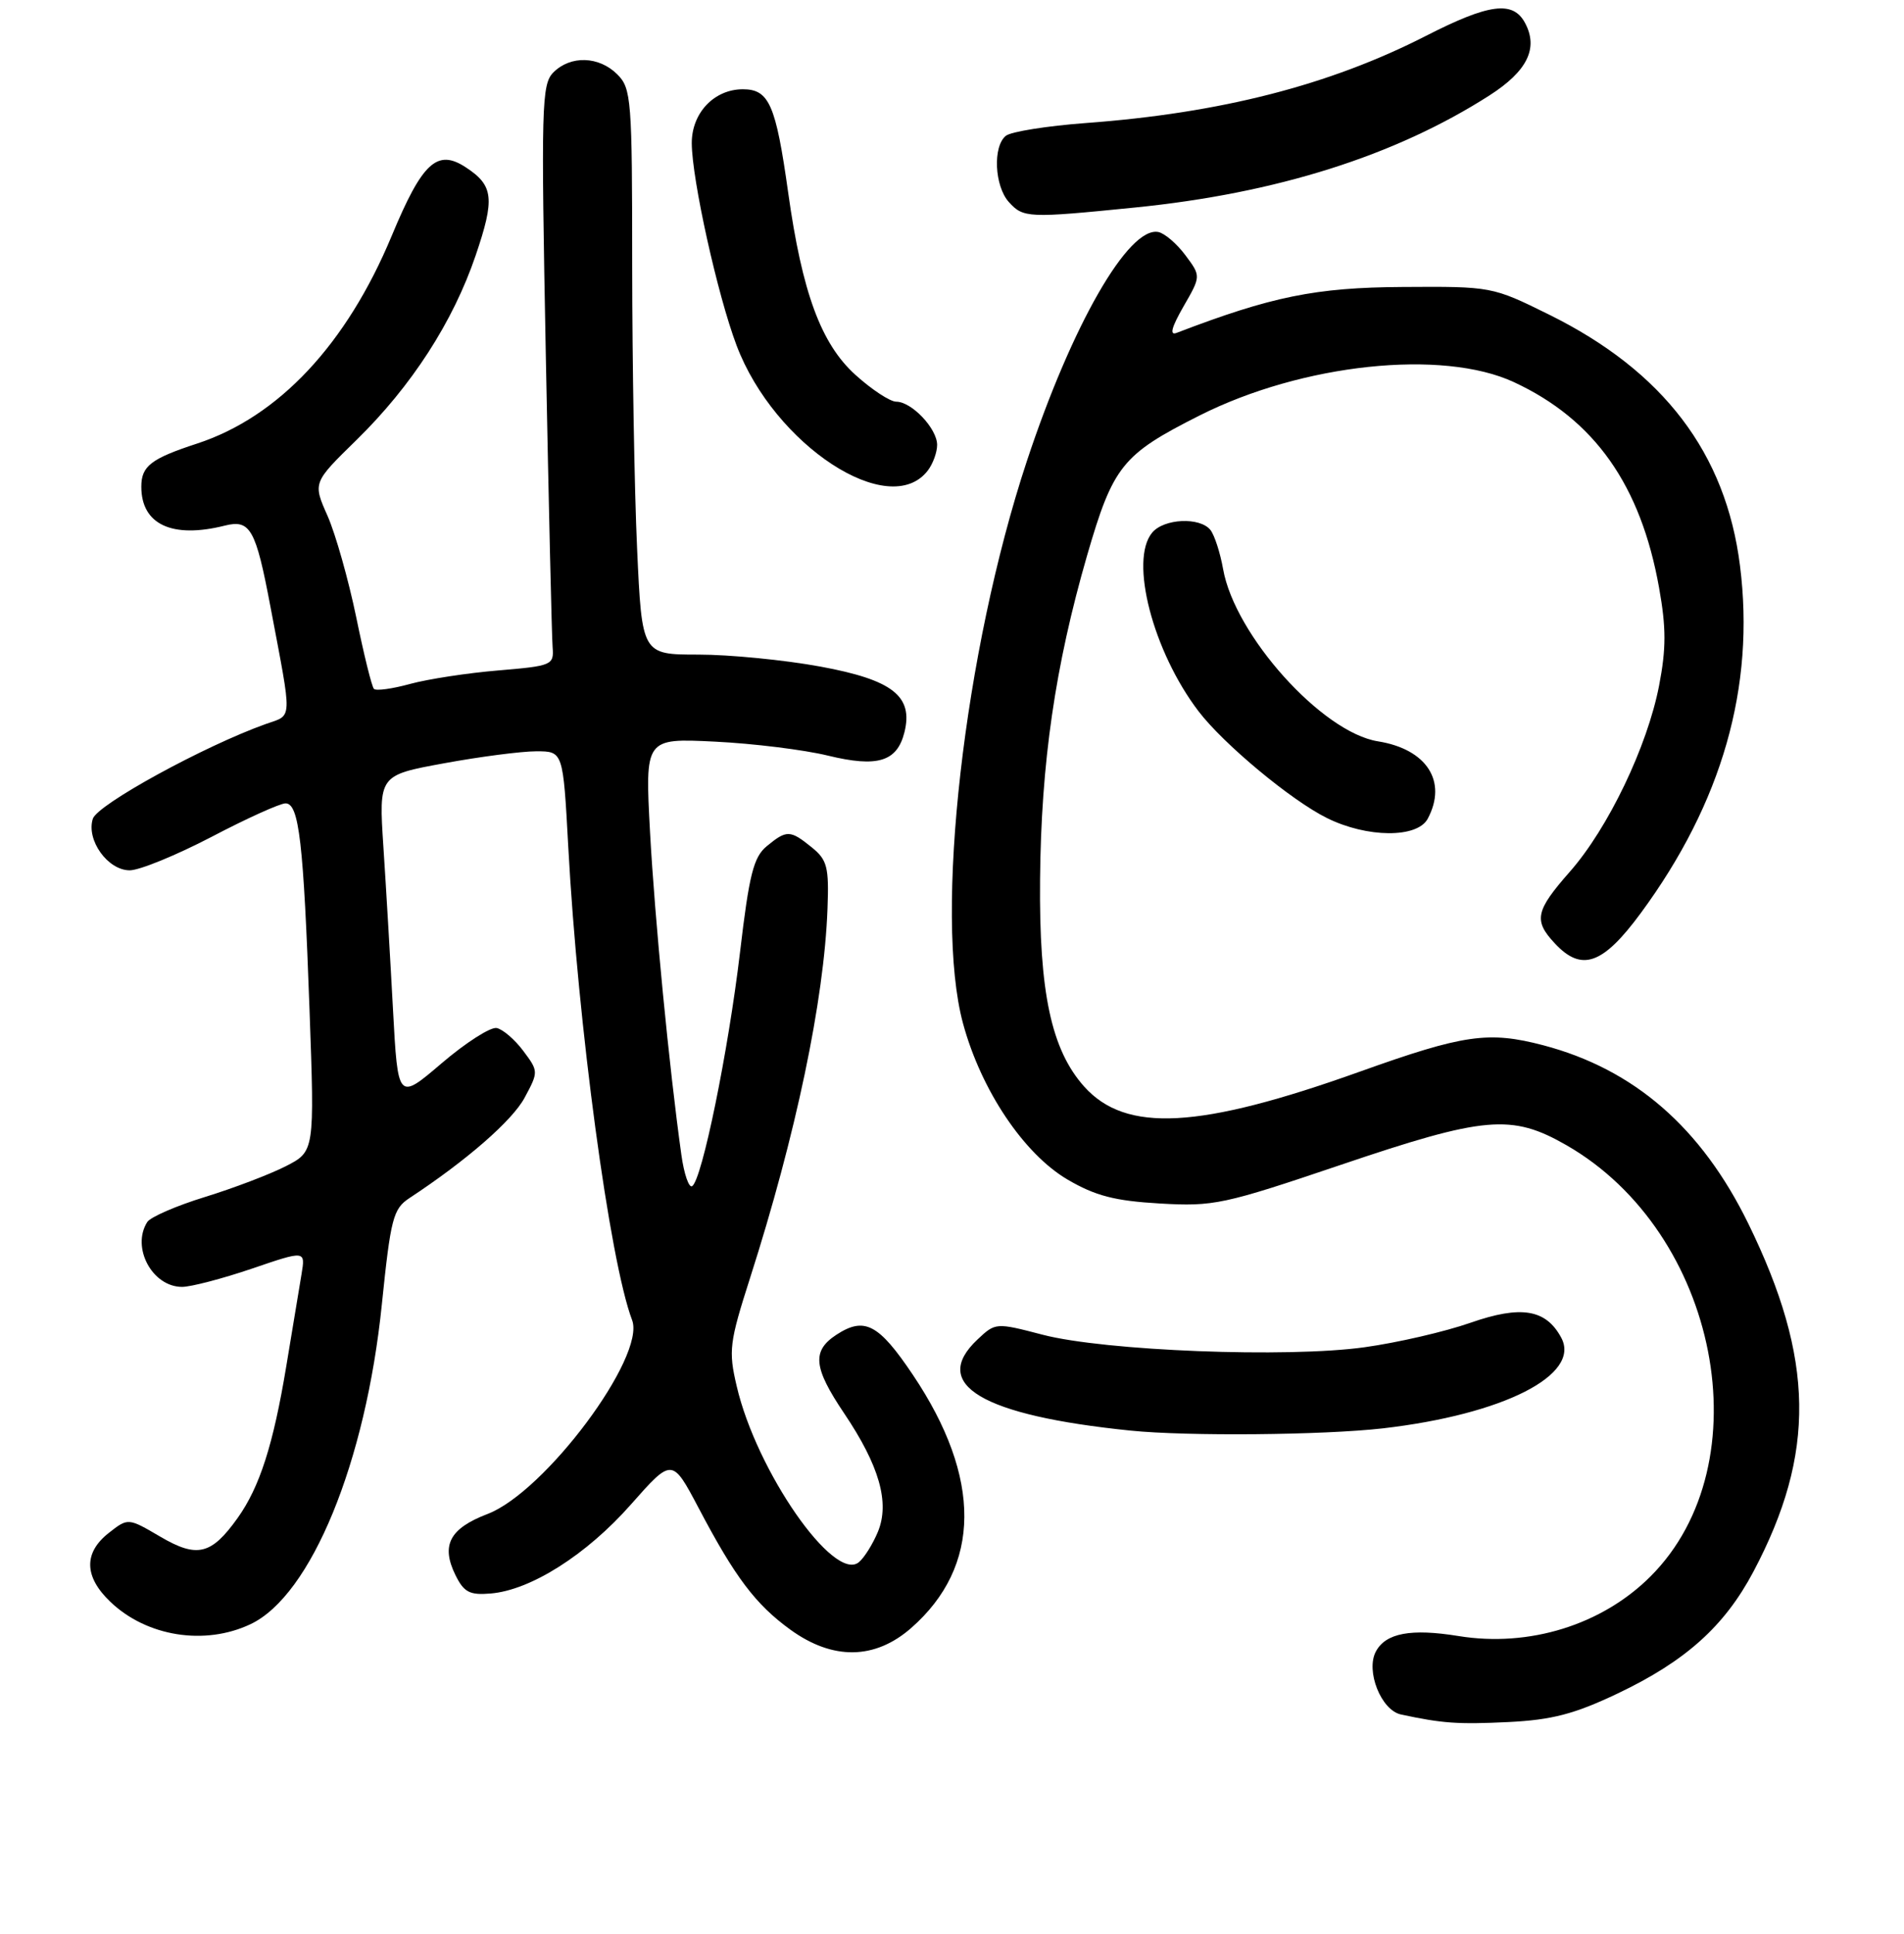 <?xml version="1.0" encoding="UTF-8" standalone="no"?>
<!DOCTYPE svg PUBLIC "-//W3C//DTD SVG 1.1//EN" "http://www.w3.org/Graphics/SVG/1.1/DTD/svg11.dtd" >
<svg xmlns="http://www.w3.org/2000/svg" xmlns:xlink="http://www.w3.org/1999/xlink" version="1.1" viewBox="0 0 256 260">
 <g >
 <path fill="currentColor"
d=" M 217.46 227.68 C 226.62 223.33 231.86 218.63 235.76 211.27 C 244.17 195.37 243.98 182.72 235.06 164.48 C 228.75 151.59 219.72 143.74 207.50 140.52 C 200.14 138.59 196.82 139.06 182.82 144.07 C 161.26 151.78 151.38 152.32 145.78 146.08 C 141.35 141.13 139.70 133.42 139.84 118.24 C 139.98 102.54 141.87 89.53 146.15 74.72 C 149.66 62.63 150.87 61.11 161.26 55.87 C 175.07 48.90 193.93 46.89 203.57 51.38 C 214.40 56.42 220.61 65.22 223.07 79.02 C 224.03 84.39 224.03 87.19 223.07 92.17 C 221.49 100.35 216.22 111.34 211.07 117.19 C 206.45 122.44 206.17 123.74 209.04 126.81 C 212.65 130.69 215.49 129.70 220.61 122.75 C 231.54 107.91 236.00 92.33 233.95 76.06 C 232.05 60.93 223.66 49.89 208.25 42.28 C 200.64 38.52 200.54 38.50 188.55 38.58 C 176.89 38.65 170.96 39.86 158.20 44.75 C 157.22 45.13 157.51 44.02 159.12 41.21 C 161.48 37.12 161.48 37.12 159.38 34.31 C 158.23 32.76 156.59 31.36 155.74 31.19 C 151.74 30.41 144.12 43.69 138.06 62.00 C 129.61 87.57 125.57 123.13 129.48 137.58 C 131.91 146.55 137.66 155.13 143.55 158.58 C 147.27 160.76 149.89 161.44 155.94 161.79 C 163.18 162.21 164.53 161.92 180.20 156.62 C 199.63 150.04 203.24 149.72 210.61 153.95 C 231.08 165.69 237.13 196.72 221.92 211.92 C 215.40 218.44 205.61 221.48 196.11 219.94 C 189.72 218.90 186.32 219.53 184.99 222.02 C 183.60 224.62 185.69 229.90 188.35 230.48 C 193.94 231.68 196.00 231.83 202.83 231.50 C 208.66 231.21 211.67 230.43 217.46 227.68 Z  M 122.52 218.85 C 131.96 210.56 132.04 198.69 122.75 184.84 C 118.14 177.97 116.23 176.97 112.45 179.44 C 109.14 181.61 109.36 183.85 113.48 189.97 C 118.24 197.04 119.65 202.00 118.04 205.92 C 117.35 207.58 116.20 209.42 115.48 210.01 C 112.14 212.79 101.70 197.76 99.05 186.34 C 97.93 181.57 98.07 180.49 100.85 171.80 C 107.01 152.57 110.81 134.48 111.26 122.16 C 111.47 116.56 111.23 115.60 109.14 113.91 C 106.24 111.56 105.77 111.55 103.10 113.75 C 101.32 115.21 100.73 117.55 99.50 128.00 C 97.92 141.35 94.38 158.65 93.06 159.46 C 92.63 159.73 91.97 157.83 91.61 155.23 C 89.97 143.53 88.03 123.44 87.40 111.87 C 86.72 99.24 86.72 99.24 96.11 99.70 C 101.27 99.95 108.12 100.80 111.32 101.58 C 117.98 103.20 120.61 102.40 121.60 98.46 C 122.82 93.59 120.03 91.40 110.30 89.61 C 105.46 88.72 98.08 88.00 93.91 88.00 C 86.31 88.00 86.31 88.00 85.66 73.75 C 85.30 65.91 85.01 48.81 85.00 35.75 C 85.00 13.34 84.89 11.89 83.00 10.00 C 80.54 7.54 76.72 7.42 74.41 9.73 C 72.81 11.33 72.74 14.14 73.39 47.98 C 73.78 68.07 74.19 85.62 74.30 87.00 C 74.49 89.41 74.24 89.52 67.00 90.13 C 62.88 90.47 57.54 91.29 55.15 91.94 C 52.76 92.60 50.56 92.90 50.28 92.61 C 49.99 92.33 48.92 87.98 47.89 82.95 C 46.85 77.93 45.12 71.80 44.04 69.35 C 42.06 64.89 42.06 64.89 47.91 59.17 C 55.34 51.90 60.91 43.28 63.95 34.35 C 66.56 26.68 66.37 24.94 62.62 22.49 C 58.78 19.97 56.77 21.84 52.67 31.70 C 46.60 46.29 37.46 56.04 26.50 59.63 C 20.29 61.66 19.00 62.66 19.00 65.43 C 19.00 70.51 23.14 72.44 30.23 70.66 C 33.65 69.80 34.39 71.11 36.36 81.55 C 39.33 97.25 39.38 96.04 35.74 97.33 C 27.47 100.28 13.08 108.16 12.48 110.07 C 11.57 112.93 14.49 117.00 17.44 117.00 C 18.76 117.00 23.71 114.97 28.45 112.50 C 33.18 110.02 37.65 108.00 38.39 108.00 C 40.21 108.00 40.81 113.18 41.62 135.83 C 42.30 154.80 42.30 154.80 38.40 156.79 C 36.26 157.88 31.37 159.74 27.54 160.92 C 23.71 162.10 20.23 163.61 19.80 164.28 C 17.63 167.70 20.47 173.00 24.48 173.00 C 25.67 173.00 29.89 171.90 33.86 170.55 C 41.07 168.09 41.07 168.09 40.54 171.30 C 40.25 173.06 39.32 178.63 38.49 183.67 C 36.74 194.23 34.92 199.90 31.95 204.07 C 28.42 209.02 26.51 209.49 21.55 206.58 C 17.22 204.04 17.22 204.04 14.61 206.09 C 11.23 208.75 11.30 211.96 14.83 215.33 C 19.71 220.01 27.54 221.26 33.69 218.34 C 41.83 214.48 49.17 196.60 51.34 175.36 C 52.53 163.78 52.86 162.51 55.04 161.07 C 62.73 156.01 68.86 150.67 70.53 147.58 C 72.41 144.08 72.41 144.02 70.36 141.28 C 69.22 139.75 67.61 138.37 66.78 138.20 C 65.95 138.04 62.62 140.17 59.39 142.93 C 53.50 147.96 53.50 147.96 52.84 135.73 C 52.48 129.00 51.90 119.16 51.55 113.86 C 50.92 104.22 50.92 104.22 59.71 102.61 C 64.55 101.72 70.12 101.00 72.10 101.00 C 75.71 101.00 75.71 101.00 76.40 113.75 C 77.69 137.75 81.98 169.57 84.99 177.47 C 86.85 182.38 73.27 200.59 65.55 203.53 C 60.45 205.48 59.27 207.73 61.23 211.73 C 62.37 214.05 63.14 214.46 65.96 214.22 C 71.34 213.78 78.86 209.02 84.83 202.25 C 90.37 195.98 90.37 195.98 93.94 202.74 C 98.84 212.05 101.59 215.69 106.28 219.09 C 111.98 223.21 117.64 223.13 122.52 218.85 Z  M 185.92 192.02 C 202.12 190.15 212.59 184.84 209.92 179.84 C 207.86 176.00 204.52 175.45 197.72 177.82 C 194.30 179.02 187.90 180.50 183.50 181.11 C 173.11 182.57 148.53 181.61 140.18 179.43 C 133.90 177.79 133.84 177.80 131.43 180.07 C 125.00 186.11 131.99 190.28 152.00 192.32 C 159.60 193.10 177.94 192.93 185.92 192.02 Z  M 191.96 110.07 C 194.64 105.06 191.84 100.71 185.27 99.66 C 177.76 98.46 166.02 85.40 164.45 76.50 C 164.06 74.30 163.29 71.94 162.75 71.25 C 161.34 69.48 156.49 69.70 154.91 71.61 C 151.83 75.31 155.01 87.56 161.14 95.61 C 164.50 100.02 173.60 107.59 178.41 109.97 C 183.81 112.65 190.56 112.69 191.96 110.07 Z  M 124.75 63.25 C 125.44 62.35 126.00 60.80 126.00 59.81 C 126.00 57.62 122.58 54.00 120.50 54.00 C 119.68 54.00 117.21 52.38 115.01 50.39 C 110.39 46.21 107.86 39.36 105.97 25.87 C 104.31 14.05 103.41 12.00 99.88 12.00 C 96.02 12.00 93.00 15.19 93.01 19.25 C 93.03 24.12 96.48 39.70 99.04 46.45 C 104.12 59.87 119.60 69.99 124.75 63.25 Z  M 152.58 27.90 C 171.64 25.99 187.60 20.94 200.26 12.83 C 205.35 9.57 206.87 6.49 205.05 3.09 C 203.43 0.06 200.22 0.48 191.73 4.82 C 178.76 11.45 164.15 15.20 146.00 16.54 C 140.78 16.93 135.94 17.70 135.25 18.25 C 133.46 19.67 133.71 25.02 135.65 27.17 C 137.59 29.31 138.24 29.34 152.58 27.90 Z "/>
</g>
</svg>